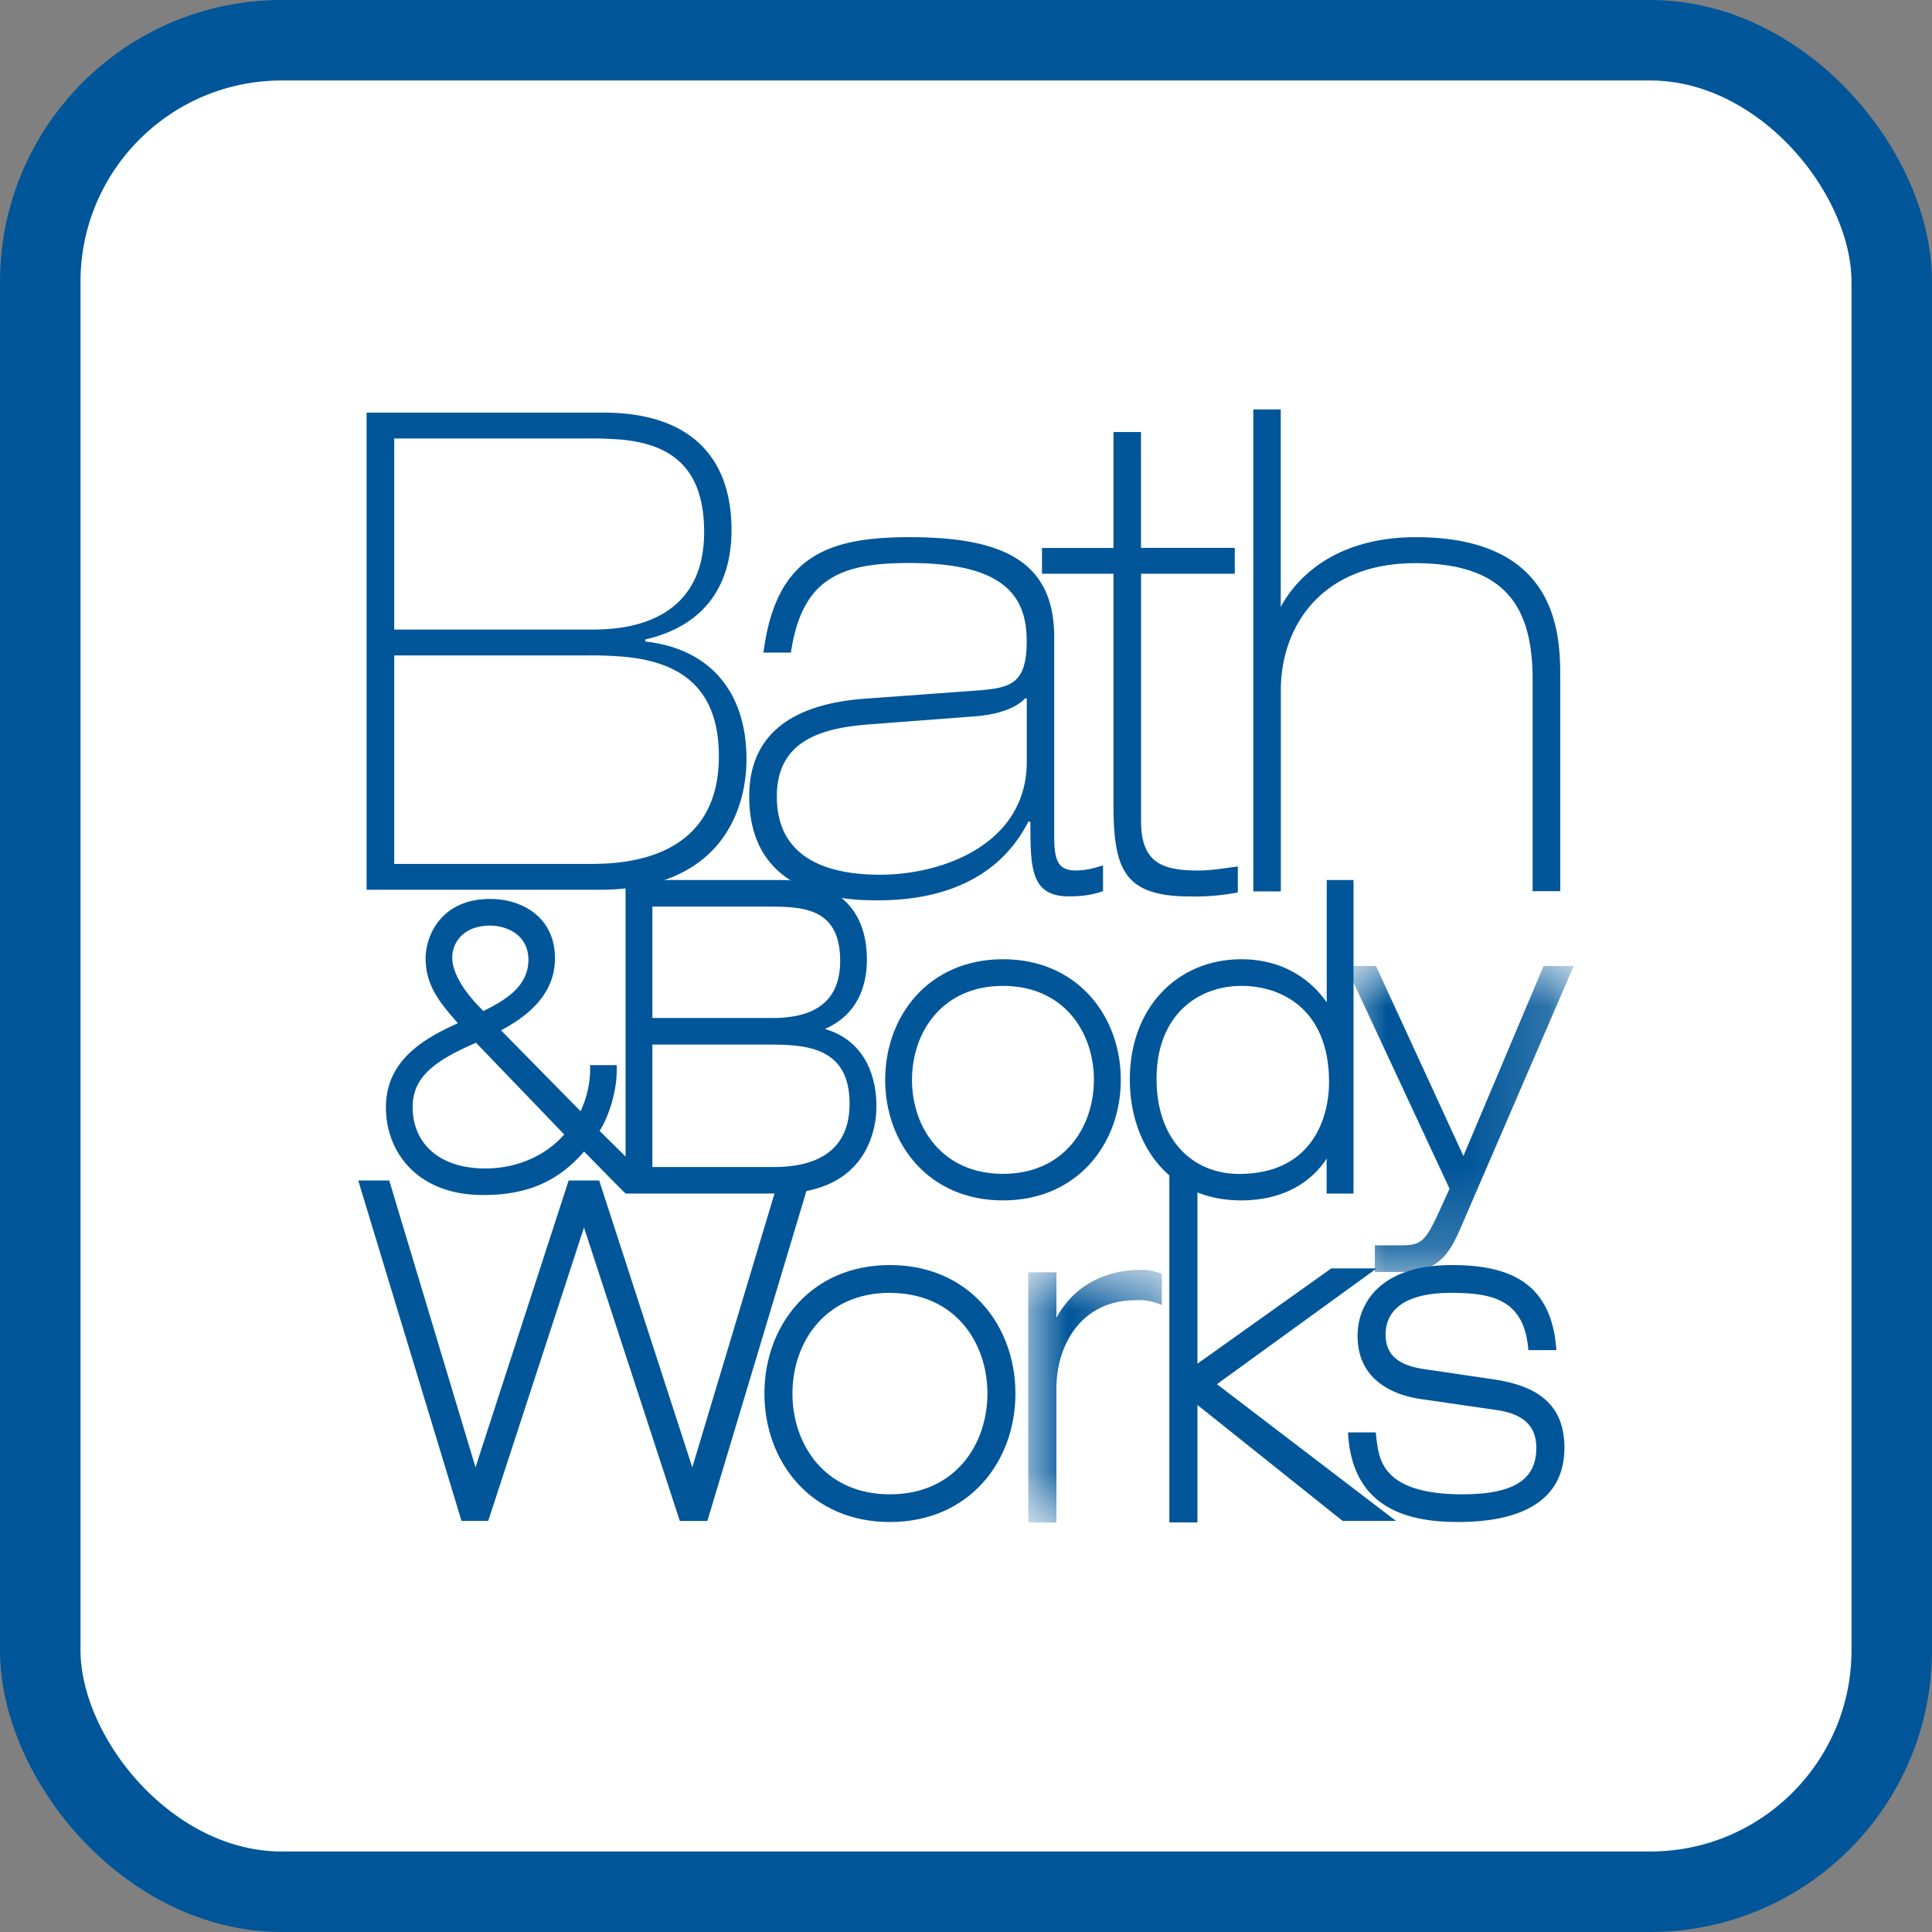 <svg width="24" height="24" xmlns="http://www.w3.org/2000/svg" xmlns:xlink="http://www.w3.org/1999/xlink">
    <rect width="100%" height="100%" fill="#808080" stroke="none"/>
    <defs>
        <path id="a" d="M0 0h2.83v3.801H0z"/>
        <path id="c" d="M0 0h1.661v3.14H0z"/>
    </defs>
    <g fill="none" fill-rule="evenodd">
        <rect stroke="#005699" fill="#FFF" x=".5" y=".5" width="23" height="23" rx="3"/>
        <path d="M11.055 16.06c-.81 0-1.211.62-1.211 1.251 0 .631.401 1.252 1.21 1.252.811 0 1.212-.62 1.212-1.252s-.4-1.25-1.212-1.25m0 2.846c-.981 0-1.558-.75-1.558-1.596 0-.846.576-1.596 1.558-1.596.984 0 1.56.75 1.56 1.596 0 .846-.576 1.596-1.56 1.596m6.973-2.847c-.645 0-.815.267-.815.517 0 .267.176.389.488.432l.849.125c.507.074.885.281.885.85 0 .852-.894.923-1.329.923-.692 0-1.314-.22-1.36-1.113h.345c.02.192.037.369.175.513.133.14.39.256.902.256.697 0 .918-.222.918-.58 0-.287-.186-.422-.487-.466l-.938-.136c-.33-.045-.796-.222-.796-.787 0-.366.242-.879 1.173-.879.742 0 1.24.237 1.297 1.057h-.348c-.048-.626-.443-.712-.96-.712m-5.567-3.813c-.756 0-1.13.577-1.13 1.167 0 .59.374 1.168 1.13 1.168.758 0 1.13-.579 1.13-1.168 0-.59-.373-1.167-1.13-1.167m0 2.665c-.922 0-1.463-.703-1.463-1.498 0-.794.541-1.498 1.464-1.498.921 0 1.463.704 1.463 1.498 0 .795-.541 1.498-1.464 1.498" fill="#005699" fill-rule="nonzero"/>
        <g transform="translate(16.718 12)">
            <mask id="b" fill="#fff">
                <use xlink:href="#a"/>
            </mask>
            <path d="m.375 0 1.086 2.36L2.457 0h.374L1.42 3.269c-.132.3-.273.532-.694.532H.361V3.47h.322c.257 0 .306-.043.492-.454l.114-.249L0 0h.376-.001z" fill="#005699" fill-rule="nonzero" mask="url(#b)"/>
        </g>
        <path d="M14.367 13.403c0 .746.439 1.18 1.027 1.18.895 0 1.116-.681 1.116-1.142 0-.909-.597-1.194-1.086-1.194-.552 0-1.057.37-1.057 1.156zm2.113.989c-.177.277-.52.52-1.062.52-.91 0-1.383-.708-1.383-1.503 0-.897.596-1.493 1.384-1.493.533 0 .874.265 1.062.535v-1.519h.333v3.895h-.334v-.435z" fill="#005699" fill-rule="nonzero"/>
        <path d="M14.875 17.452v1.46h-.349v-4.334l.349.108v2.254l1.662-1.183h.563l-1.983 1.438 2.224 1.698h-.663l-1.803-1.44zm-7.62-2.205-1.19 3.646h-.332L4.45 14.664h.385l1.072 3.564 1.157-3.564h.379L8.6 18.228l1.07-3.564h.387l-1.27 4.23h-.342l-1.191-3.647z" fill="#005699" fill-rule="nonzero"/>
        <g transform="translate(12.773 15.773)">
            <mask id="d" fill="#fff">
                <use xlink:href="#c"/>
            </mask>
            <path d="M.35.596C.565.203.946.001 1.408.001c.095 0 .163.02.252.048v.39a.674.674 0 0 0-.331-.06C.676.379.35.914.35 1.478V3.14H.001L0 .032h.35v.564z" fill="#005699" fill-rule="nonzero" mask="url(#d)"/>
        </g>
        <path d="M7.339 7.821c.275 0 .555-.03.81-.152.317-.151.598-.455.598-1.06 0-.762-.372-1.075-.988-1.144a4.334 4.334 0 0 0-.475-.018H4.897v2.374h2.442zm.031 2.91c.77 0 1.56-.281 1.56-1.336 0-.846-.473-1.162-1.14-1.233a4.823 4.823 0 0 0-.513-.02h-2.38v2.59H7.37zm.13-5.605c1.048 0 1.587.53 1.587 1.458 0 .748-.39 1.202-1.071 1.36v.025c.81.09 1.257.634 1.257 1.46 0 .638-.321 1.624-1.827 1.624H4.554V5.126H7.5zm5.233 3.55c-.094.103-.297.198-.627.223L10.78 9c-.659.05-1.13.251-1.13.895 0 .87.81.971 1.284.971.782 0 1.821-.384 1.821-1.404v-.786h-.022zM11.3 6.673c1.143 0 1.796.29 1.796 1.242v2.387c0 .108-.005.272.033.373.033.09.1.138.233.138.12 0 .226-.026.34-.063v.32c-.138.05-.28.065-.425.065-.476 0-.477-.359-.477-.925l-.024-.006c-.444.873-1.354.98-1.867.98-.337 0-1.602 0-1.602-1.291 0-.868.676-1.166 1.473-1.216l1.371-.1c.408-.033.603-.084.603-.614 0-.578-.303-.969-1.46-.969-.828 0-1.331.173-1.469 1.113h-.341c.154-1.2.796-1.434 1.816-1.434z" fill="#005699" fill-rule="nonzero"/>
        <path d="M14.175 6.806h1.164v.321h-1.164v3.075c0 .529.28.612.717.612.16 0 .327-.031.485-.05v.322a2.81 2.81 0 0 1-.593.05c-.816 0-.952-.329-.952-1.142V7.127h-.888v-.32h.888v-1.44h.342v1.44zm1.736.731c.267-.488.822-.864 1.675-.864.9 0 1.347.312 1.571.686.224.375.225.814.225 1.072v2.64h-.343V8.448c0-.867-.3-1.452-1.46-1.452s-1.668.784-1.668 1.577v2.5h-.342V5.086h.341v2.45zM5.126 13.753c0 .454.337.762.898.762.562 0 .88-.3.985-.422l-1.096-1.14c-.523.227-.787.43-.787.8zm.88-1.194c.25-.125.558-.295.558-.635 0-.33-.296-.426-.474-.426-.336 0-.472.214-.472.396 0 .18.13.414.387.665zm1.763 2.266c-.172-.171-.342-.346-.513-.52-.335.384-.722.54-1.255.54-.823 0-1.207-.54-1.207-1.088 0-.585.47-.856.894-1.046-.204-.235-.401-.454-.401-.806 0-.26.175-.738.804-.738.386 0 .803.22.803.738 0 .496-.42.76-.67.894l.988 1.005c.074-.158.115-.33.119-.504v-.069h.33v.07c0 .273-.108.587-.213.747.177.174.355.348.529.527l-.207.25z" fill="#005699" fill-rule="nonzero"/>
        <path d="M9.566 11.262H8.104v1.384H9.6c.416 0 .837-.132.837-.708 0-.642-.434-.676-.87-.676m-.006 1.714H8.104v1.521H9.62c.457 0 .934-.156.934-.786 0-.696-.525-.735-.993-.735m1.327.756c0 .434-.225 1.095-1.22 1.095H7.771v-3.895H9.7c.69 0 1.069.356 1.069.99 0 .34-.127.689-.522.86.535.157.64.648.64.95z" fill="#005699" fill-rule="nonzero"/>
    </g>
</svg>

